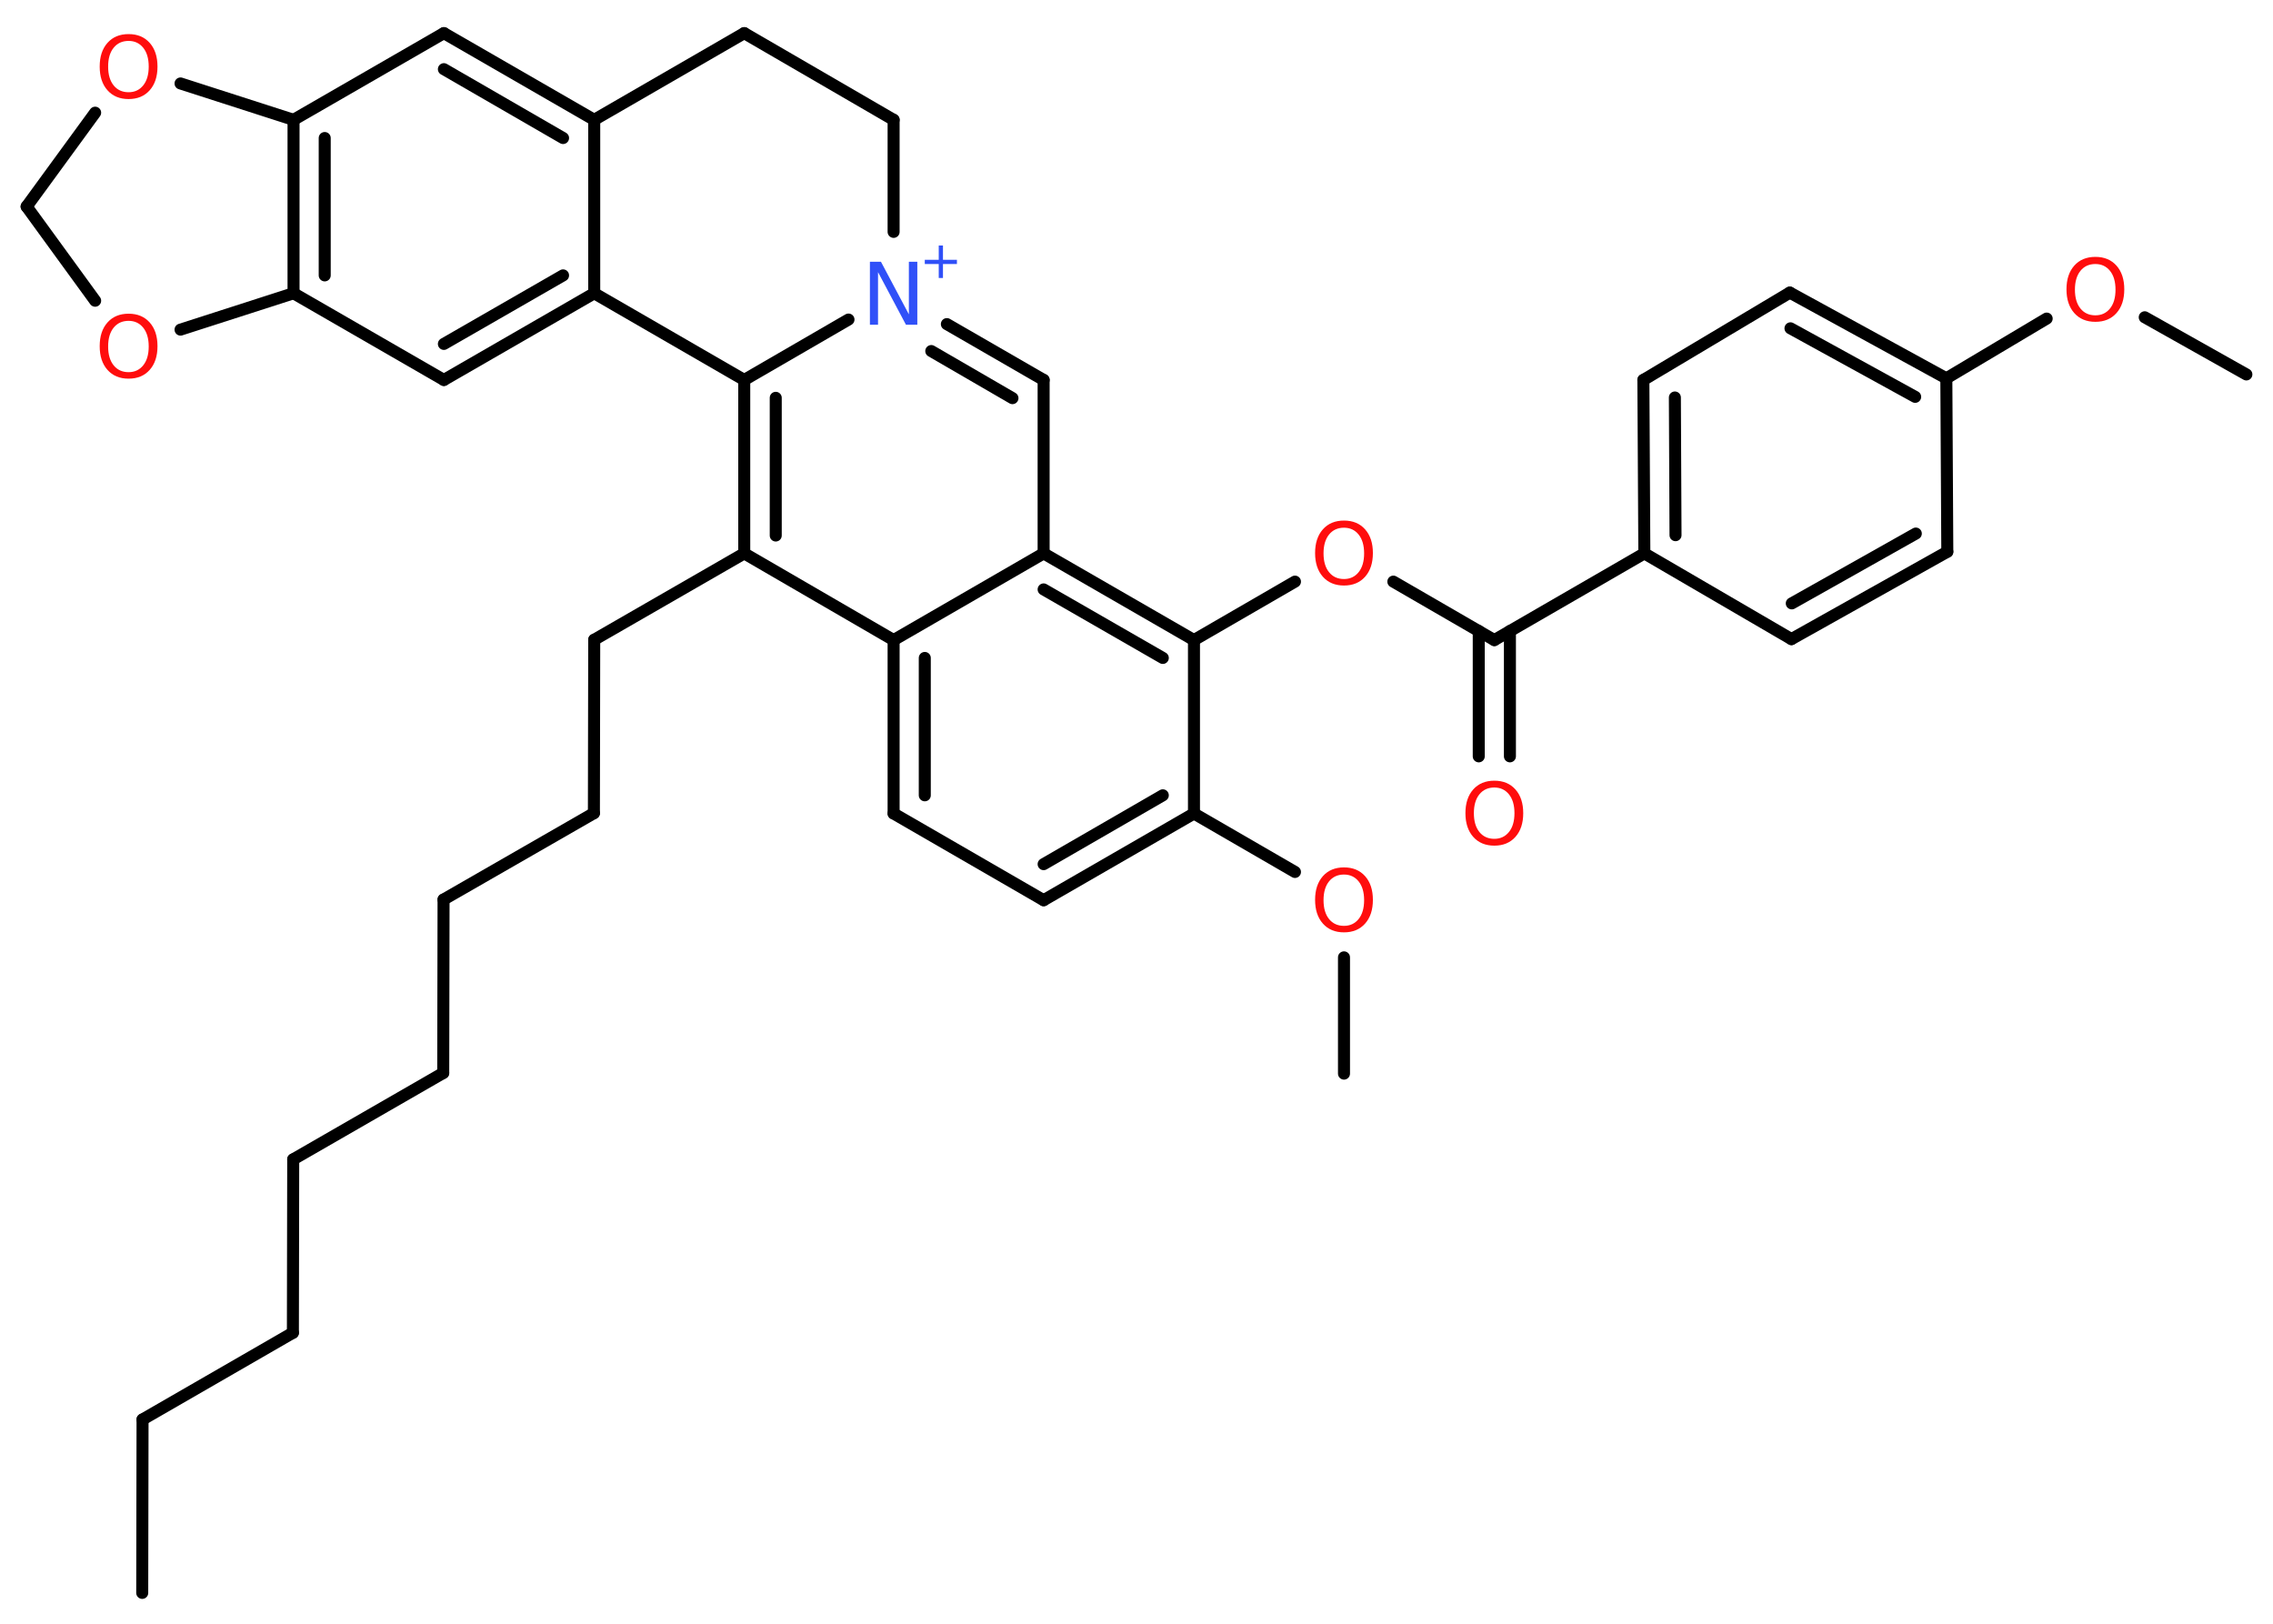 <?xml version='1.0' encoding='UTF-8'?>
<!DOCTYPE svg PUBLIC "-//W3C//DTD SVG 1.1//EN" "http://www.w3.org/Graphics/SVG/1.1/DTD/svg11.dtd">
<svg version='1.2' xmlns='http://www.w3.org/2000/svg' xmlns:xlink='http://www.w3.org/1999/xlink' width='70.0mm' height='50.0mm' viewBox='0 0 70.0 50.0'>
  <desc>Generated by the Chemistry Development Kit (http://github.com/cdk)</desc>
  <g stroke-linecap='round' stroke-linejoin='round' stroke='#000000' stroke-width='.37' fill='#FF0D0D'>
    <rect x='.0' y='.0' width='70.0' height='50.0' fill='#FFFFFF' stroke='none'/>
    <g id='mol1' class='mol'>
      <line id='mol1bnd1' class='bond' x1='4.38' y1='49.05' x2='4.39' y2='43.71'/>
      <line id='mol1bnd2' class='bond' x1='4.39' y1='43.71' x2='9.02' y2='41.04'/>
      <line id='mol1bnd3' class='bond' x1='9.02' y1='41.04' x2='9.03' y2='35.7'/>
      <line id='mol1bnd4' class='bond' x1='9.03' y1='35.7' x2='13.65' y2='33.04'/>
      <line id='mol1bnd5' class='bond' x1='13.65' y1='33.04' x2='13.66' y2='27.7'/>
      <line id='mol1bnd6' class='bond' x1='13.66' y1='27.7' x2='18.29' y2='25.04'/>
      <line id='mol1bnd7' class='bond' x1='18.29' y1='25.04' x2='18.3' y2='19.7'/>
      <line id='mol1bnd8' class='bond' x1='18.3' y1='19.7' x2='22.92' y2='17.04'/>
      <g id='mol1bnd9' class='bond'>
        <line x1='22.92' y1='11.7' x2='22.92' y2='17.04'/>
        <line x1='23.89' y1='12.25' x2='23.89' y2='16.49'/>
      </g>
      <line id='mol1bnd10' class='bond' x1='22.92' y1='11.7' x2='26.13' y2='9.84'/>
      <g id='mol1bnd11' class='bond'>
        <line x1='32.14' y1='11.7' x2='29.16' y2='9.98'/>
        <line x1='31.18' y1='12.26' x2='28.68' y2='10.81'/>
      </g>
      <line id='mol1bnd12' class='bond' x1='32.14' y1='11.7' x2='32.14' y2='17.04'/>
      <g id='mol1bnd13' class='bond'>
        <line x1='36.77' y1='19.71' x2='32.14' y2='17.04'/>
        <line x1='35.81' y1='20.26' x2='32.14' y2='18.15'/>
      </g>
      <line id='mol1bnd14' class='bond' x1='36.77' y1='19.71' x2='39.88' y2='17.91'/>
      <line id='mol1bnd15' class='bond' x1='42.91' y1='17.91' x2='46.02' y2='19.71'/>
      <g id='mol1bnd16' class='bond'>
        <line x1='46.5' y1='19.43' x2='46.5' y2='23.29'/>
        <line x1='45.54' y1='19.43' x2='45.54' y2='23.29'/>
      </g>
      <line id='mol1bnd17' class='bond' x1='46.02' y1='19.71' x2='50.64' y2='17.04'/>
      <g id='mol1bnd18' class='bond'>
        <line x1='50.61' y1='11.7' x2='50.64' y2='17.04'/>
        <line x1='51.58' y1='12.24' x2='51.6' y2='16.48'/>
      </g>
      <line id='mol1bnd19' class='bond' x1='50.61' y1='11.7' x2='55.12' y2='9.01'/>
      <g id='mol1bnd20' class='bond'>
        <line x1='59.94' y1='11.65' x2='55.12' y2='9.01'/>
        <line x1='58.98' y1='12.22' x2='55.14' y2='10.11'/>
      </g>
      <line id='mol1bnd21' class='bond' x1='59.94' y1='11.65' x2='63.03' y2='9.81'/>
      <line id='mol1bnd22' class='bond' x1='66.05' y1='9.77' x2='69.18' y2='11.53'/>
      <line id='mol1bnd23' class='bond' x1='59.94' y1='11.65' x2='59.97' y2='16.99'/>
      <g id='mol1bnd24' class='bond'>
        <line x1='55.17' y1='19.68' x2='59.97' y2='16.99'/>
        <line x1='55.18' y1='18.58' x2='59.0' y2='16.43'/>
      </g>
      <line id='mol1bnd25' class='bond' x1='50.64' y1='17.04' x2='55.17' y2='19.68'/>
      <line id='mol1bnd26' class='bond' x1='36.77' y1='19.71' x2='36.77' y2='25.05'/>
      <line id='mol1bnd27' class='bond' x1='36.77' y1='25.05' x2='39.88' y2='26.85'/>
      <line id='mol1bnd28' class='bond' x1='41.39' y1='29.48' x2='41.39' y2='33.06'/>
      <g id='mol1bnd29' class='bond'>
        <line x1='32.14' y1='27.72' x2='36.77' y2='25.05'/>
        <line x1='32.14' y1='26.61' x2='35.81' y2='24.49'/>
      </g>
      <line id='mol1bnd30' class='bond' x1='32.14' y1='27.72' x2='27.52' y2='25.05'/>
      <g id='mol1bnd31' class='bond'>
        <line x1='27.52' y1='19.71' x2='27.52' y2='25.05'/>
        <line x1='28.48' y1='20.26' x2='28.48' y2='24.49'/>
      </g>
      <line id='mol1bnd32' class='bond' x1='22.92' y1='17.04' x2='27.52' y2='19.71'/>
      <line id='mol1bnd33' class='bond' x1='32.14' y1='17.04' x2='27.52' y2='19.71'/>
      <line id='mol1bnd34' class='bond' x1='27.52' y1='7.14' x2='27.52' y2='3.69'/>
      <line id='mol1bnd35' class='bond' x1='27.52' y1='3.69' x2='22.92' y2='1.02'/>
      <line id='mol1bnd36' class='bond' x1='22.92' y1='1.02' x2='18.3' y2='3.69'/>
      <g id='mol1bnd37' class='bond'>
        <line x1='18.3' y1='3.69' x2='13.67' y2='1.02'/>
        <line x1='17.34' y1='4.25' x2='13.67' y2='2.13'/>
      </g>
      <line id='mol1bnd38' class='bond' x1='13.67' y1='1.02' x2='9.04' y2='3.69'/>
      <g id='mol1bnd39' class='bond'>
        <line x1='9.04' y1='3.69' x2='9.04' y2='9.03'/>
        <line x1='10.0' y1='4.25' x2='10.0' y2='8.48'/>
      </g>
      <line id='mol1bnd40' class='bond' x1='9.04' y1='9.03' x2='13.67' y2='11.7'/>
      <g id='mol1bnd41' class='bond'>
        <line x1='13.67' y1='11.7' x2='18.3' y2='9.03'/>
        <line x1='13.67' y1='10.59' x2='17.34' y2='8.48'/>
      </g>
      <line id='mol1bnd42' class='bond' x1='18.3' y1='3.69' x2='18.3' y2='9.03'/>
      <line id='mol1bnd43' class='bond' x1='22.92' y1='11.7' x2='18.3' y2='9.03'/>
      <line id='mol1bnd44' class='bond' x1='9.04' y1='9.03' x2='5.56' y2='10.15'/>
      <line id='mol1bnd45' class='bond' x1='2.93' y1='9.26' x2='.82' y2='6.36'/>
      <line id='mol1bnd46' class='bond' x1='.82' y1='6.36' x2='2.93' y2='3.47'/>
      <line id='mol1bnd47' class='bond' x1='9.04' y1='3.69' x2='5.56' y2='2.57'/>
      <g id='mol1atm11' class='atom'>
        <path d='M26.78 8.06h.35l.86 1.62v-1.62h.26v1.94h-.35l-.86 -1.62v1.62h-.25v-1.94z' stroke='none' fill='#3050F8'/>
        <path d='M29.04 7.56v.44h.43v.13h-.43v.43h-.13v-.43h-.43v-.13h.43v-.44h.13z' stroke='none' fill='#3050F8'/>
      </g>
      <path id='mol1atm15' class='atom' d='M41.39 16.25q-.29 .0 -.46 .21q-.17 .21 -.17 .58q.0 .37 .17 .58q.17 .21 .46 .21q.28 .0 .45 -.21q.17 -.21 .17 -.58q.0 -.37 -.17 -.58q-.17 -.21 -.45 -.21zM41.39 16.03q.41 .0 .65 .27q.24 .27 .24 .73q.0 .46 -.24 .73q-.24 .27 -.65 .27q-.41 .0 -.65 -.27q-.24 -.27 -.24 -.73q.0 -.46 .24 -.73q.24 -.27 .65 -.27z' stroke='none'/>
      <path id='mol1atm17' class='atom' d='M46.02 24.25q-.29 .0 -.46 .21q-.17 .21 -.17 .58q.0 .37 .17 .58q.17 .21 .46 .21q.28 .0 .45 -.21q.17 -.21 .17 -.58q.0 -.37 -.17 -.58q-.17 -.21 -.45 -.21zM46.02 24.04q.41 .0 .65 .27q.24 .27 .24 .73q.0 .46 -.24 .73q-.24 .27 -.65 .27q-.41 .0 -.65 -.27q-.24 -.27 -.24 -.73q.0 -.46 .24 -.73q.24 -.27 .65 -.27z' stroke='none'/>
      <path id='mol1atm22' class='atom' d='M64.53 8.13q-.29 .0 -.46 .21q-.17 .21 -.17 .58q.0 .37 .17 .58q.17 .21 .46 .21q.28 .0 .45 -.21q.17 -.21 .17 -.58q.0 -.37 -.17 -.58q-.17 -.21 -.45 -.21zM64.53 7.91q.41 .0 .65 .27q.24 .27 .24 .73q.0 .46 -.24 .73q-.24 .27 -.65 .27q-.41 .0 -.65 -.27q-.24 -.27 -.24 -.73q.0 -.46 .24 -.73q.24 -.27 .65 -.27z' stroke='none'/>
      <path id='mol1atm27' class='atom' d='M41.39 26.93q-.29 .0 -.46 .21q-.17 .21 -.17 .58q.0 .37 .17 .58q.17 .21 .46 .21q.28 .0 .45 -.21q.17 -.21 .17 -.58q.0 -.37 -.17 -.58q-.17 -.21 -.45 -.21zM41.39 26.71q.41 .0 .65 .27q.24 .27 .24 .73q.0 .46 -.24 .73q-.24 .27 -.65 .27q-.41 .0 -.65 -.27q-.24 -.27 -.24 -.73q.0 -.46 .24 -.73q.24 -.27 .65 -.27z' stroke='none'/>
      <path id='mol1atm40' class='atom' d='M3.96 9.88q-.29 .0 -.46 .21q-.17 .21 -.17 .58q.0 .37 .17 .58q.17 .21 .46 .21q.28 .0 .45 -.21q.17 -.21 .17 -.58q.0 -.37 -.17 -.58q-.17 -.21 -.45 -.21zM3.96 9.66q.41 .0 .65 .27q.24 .27 .24 .73q.0 .46 -.24 .73q-.24 .27 -.65 .27q-.41 .0 -.65 -.27q-.24 -.27 -.24 -.73q.0 -.46 .24 -.73q.24 -.27 .65 -.27z' stroke='none'/>
      <path id='mol1atm42' class='atom' d='M3.96 1.26q-.29 .0 -.46 .21q-.17 .21 -.17 .58q.0 .37 .17 .58q.17 .21 .46 .21q.28 .0 .45 -.21q.17 -.21 .17 -.58q.0 -.37 -.17 -.58q-.17 -.21 -.45 -.21zM3.96 1.05q.41 .0 .65 .27q.24 .27 .24 .73q.0 .46 -.24 .73q-.24 .27 -.65 .27q-.41 .0 -.65 -.27q-.24 -.27 -.24 -.73q.0 -.46 .24 -.73q.24 -.27 .65 -.27z' stroke='none'/>
    </g>
  </g>
</svg>
